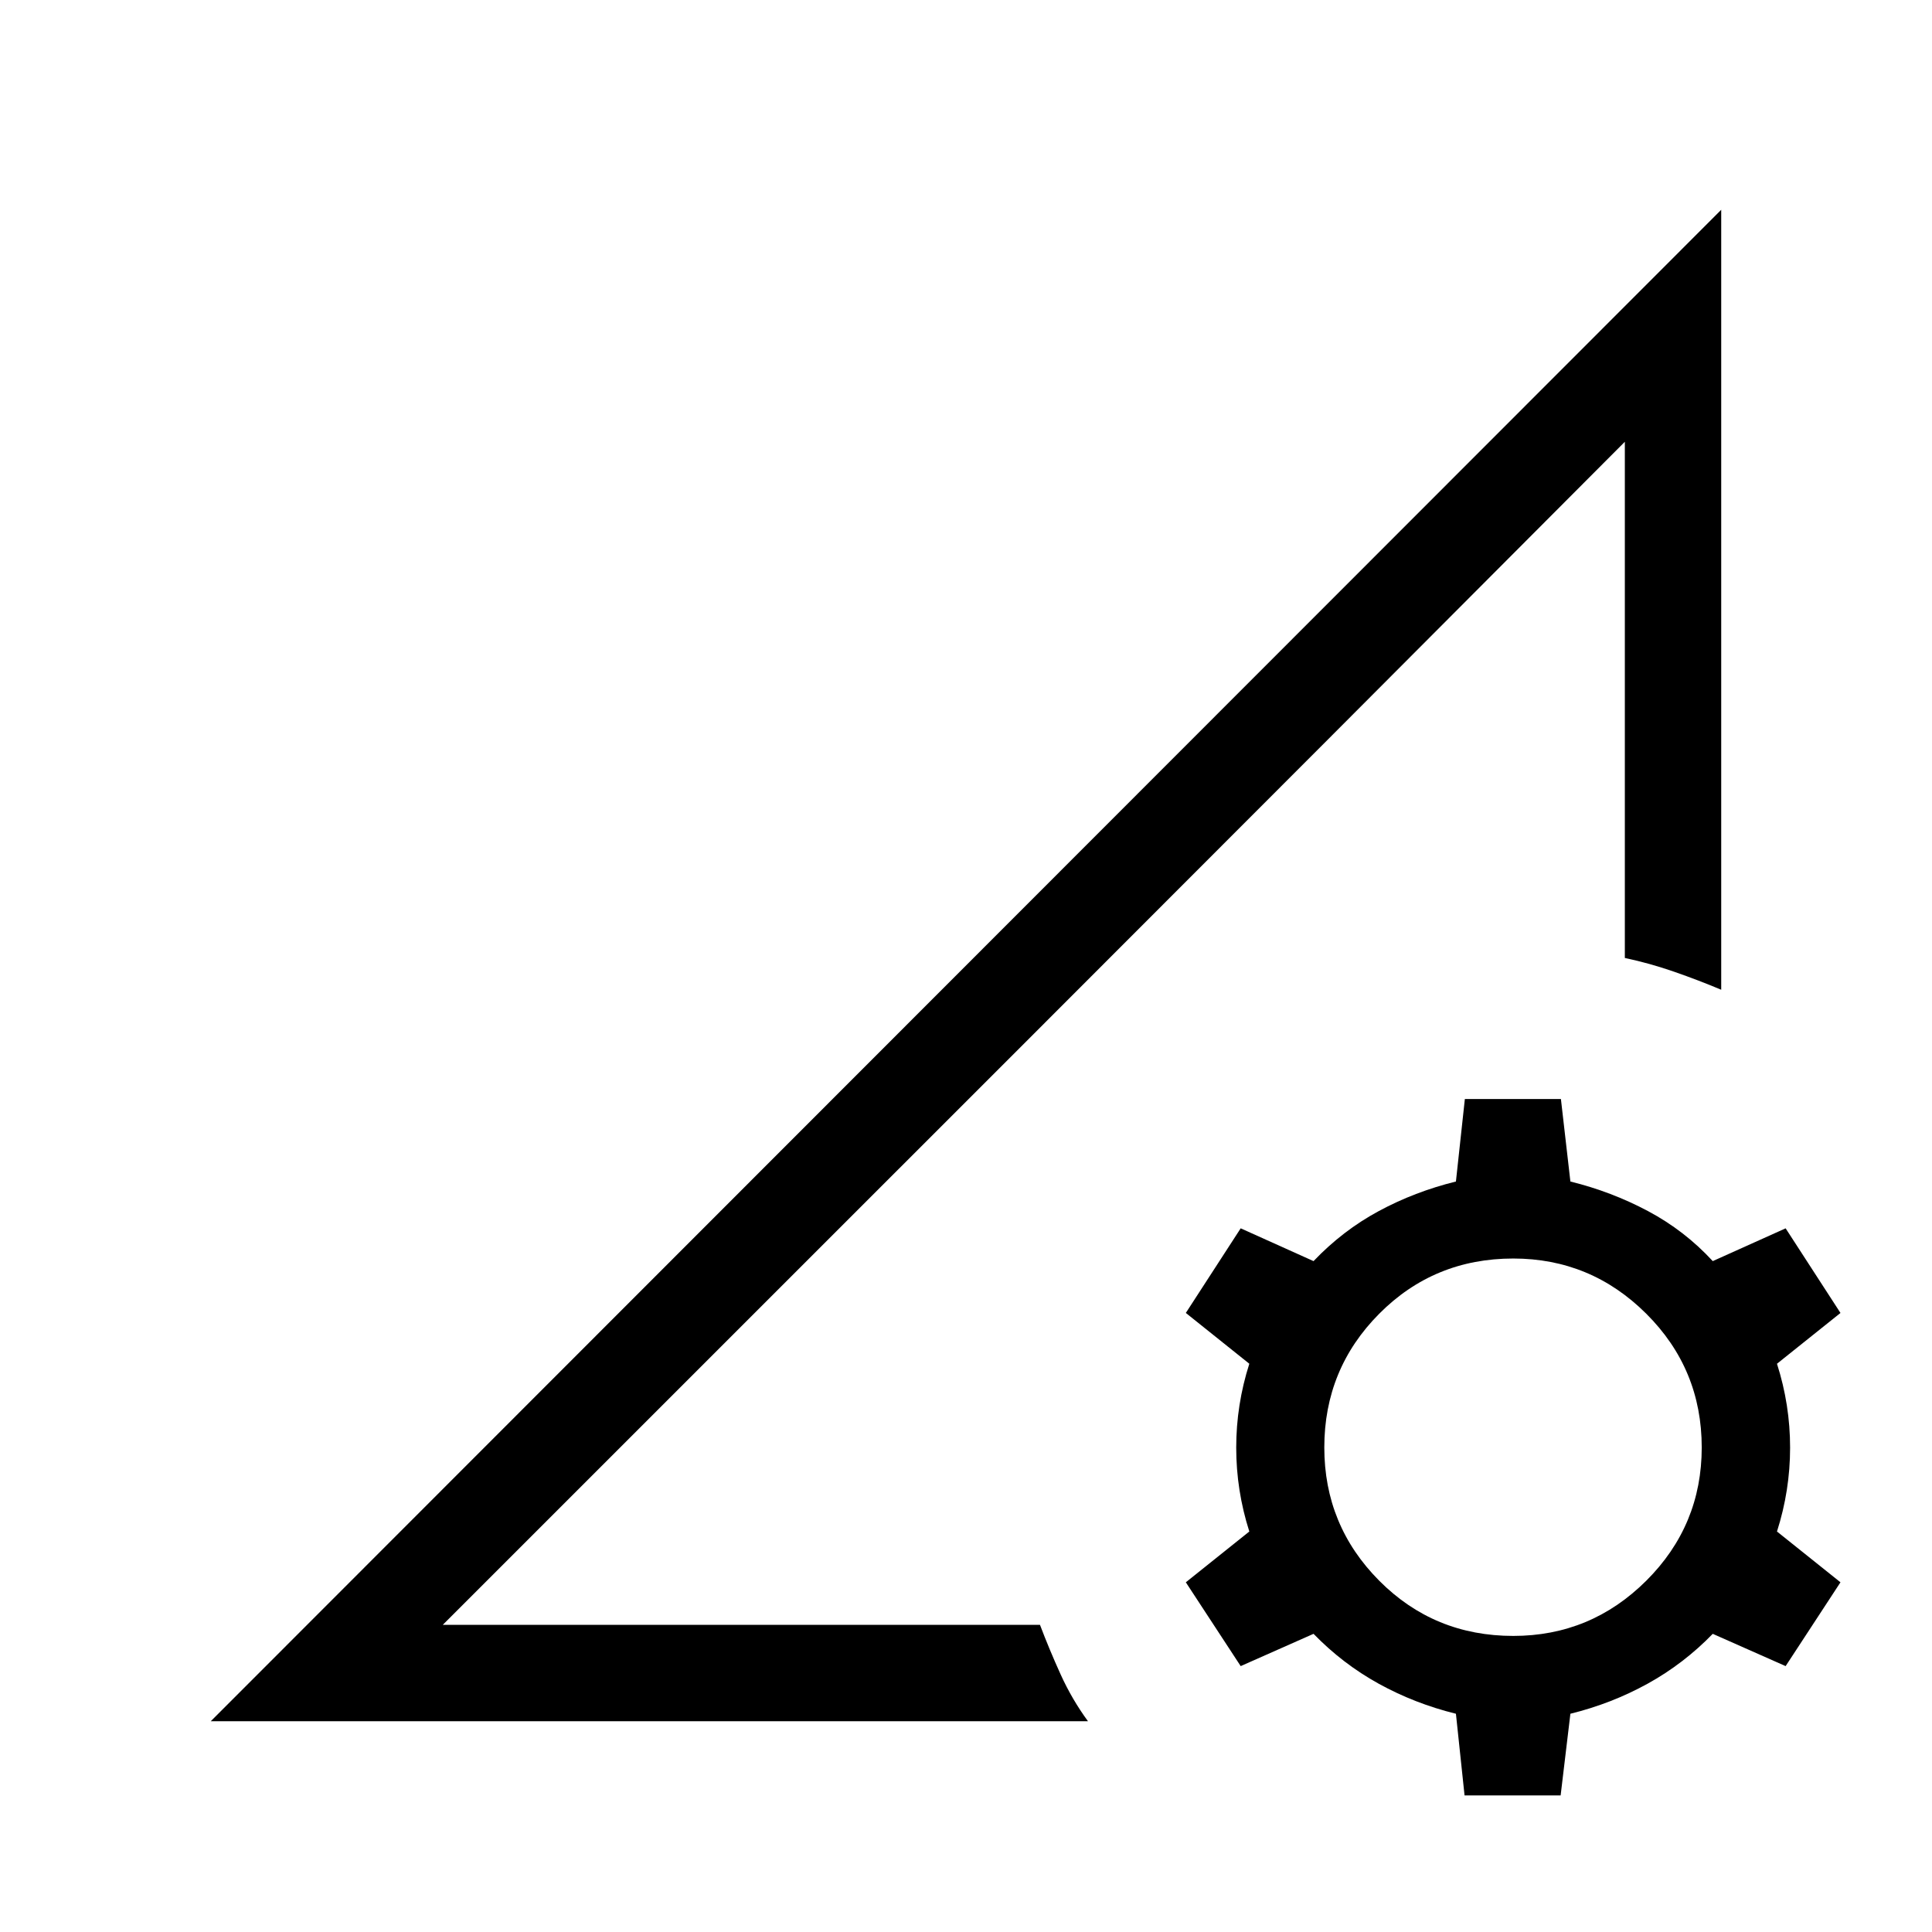 <svg xmlns="http://www.w3.org/2000/svg" height="40" viewBox="0 -960 960 960" width="40"><path d="m104.74-104.74 750.52-751.02v387.56q-11.22-4.72-23.33-8.93-12.1-4.22-24.56-6.86v-256.49L220.02-152.63h296.74q4.65 12.28 10.27 24.66 5.62 12.38 13.57 23.23H104.74Zm115.28-47.89 587.35-587.85Q659.67-592.25 513.7-446.29L220.02-152.63Zm507.71 84.76-4.29-40.58q-20.43-5.03-38.36-14.92t-32.39-24.79l-36.2 16.04-27.26-41.64L620.78-199q-6.51-20.37-6.51-41.68t6.51-41.68l-31.55-25.24 27.26-42.05 36.2 16.29q14.49-15.19 32.41-24.86 17.91-9.66 38.34-14.69l4.44-40.99h47.73l4.71 40.99q20.42 5.03 38.59 14.71 18.17 9.67 32.15 24.84l36.21-16.29 27.25 42.05-31.55 25.24q6.52 20.37 6.52 41.68T882.97-199l31.55 25.24-27.25 41.64-36.21-16.04q-14.46 14.9-32.39 24.79-17.93 9.89-38.35 14.92l-4.85 40.58h-47.74Zm24.21-79.25q38.55 0 66.09-27.44 27.55-27.45 27.55-66.2 0-39-27.55-66.45-27.54-27.44-66.09-27.44-39.34 0-66.62 27.44-27.28 27.45-27.28 66.45 0 38.75 27.28 66.2 27.28 27.44 66.62 27.44Z"/></svg>